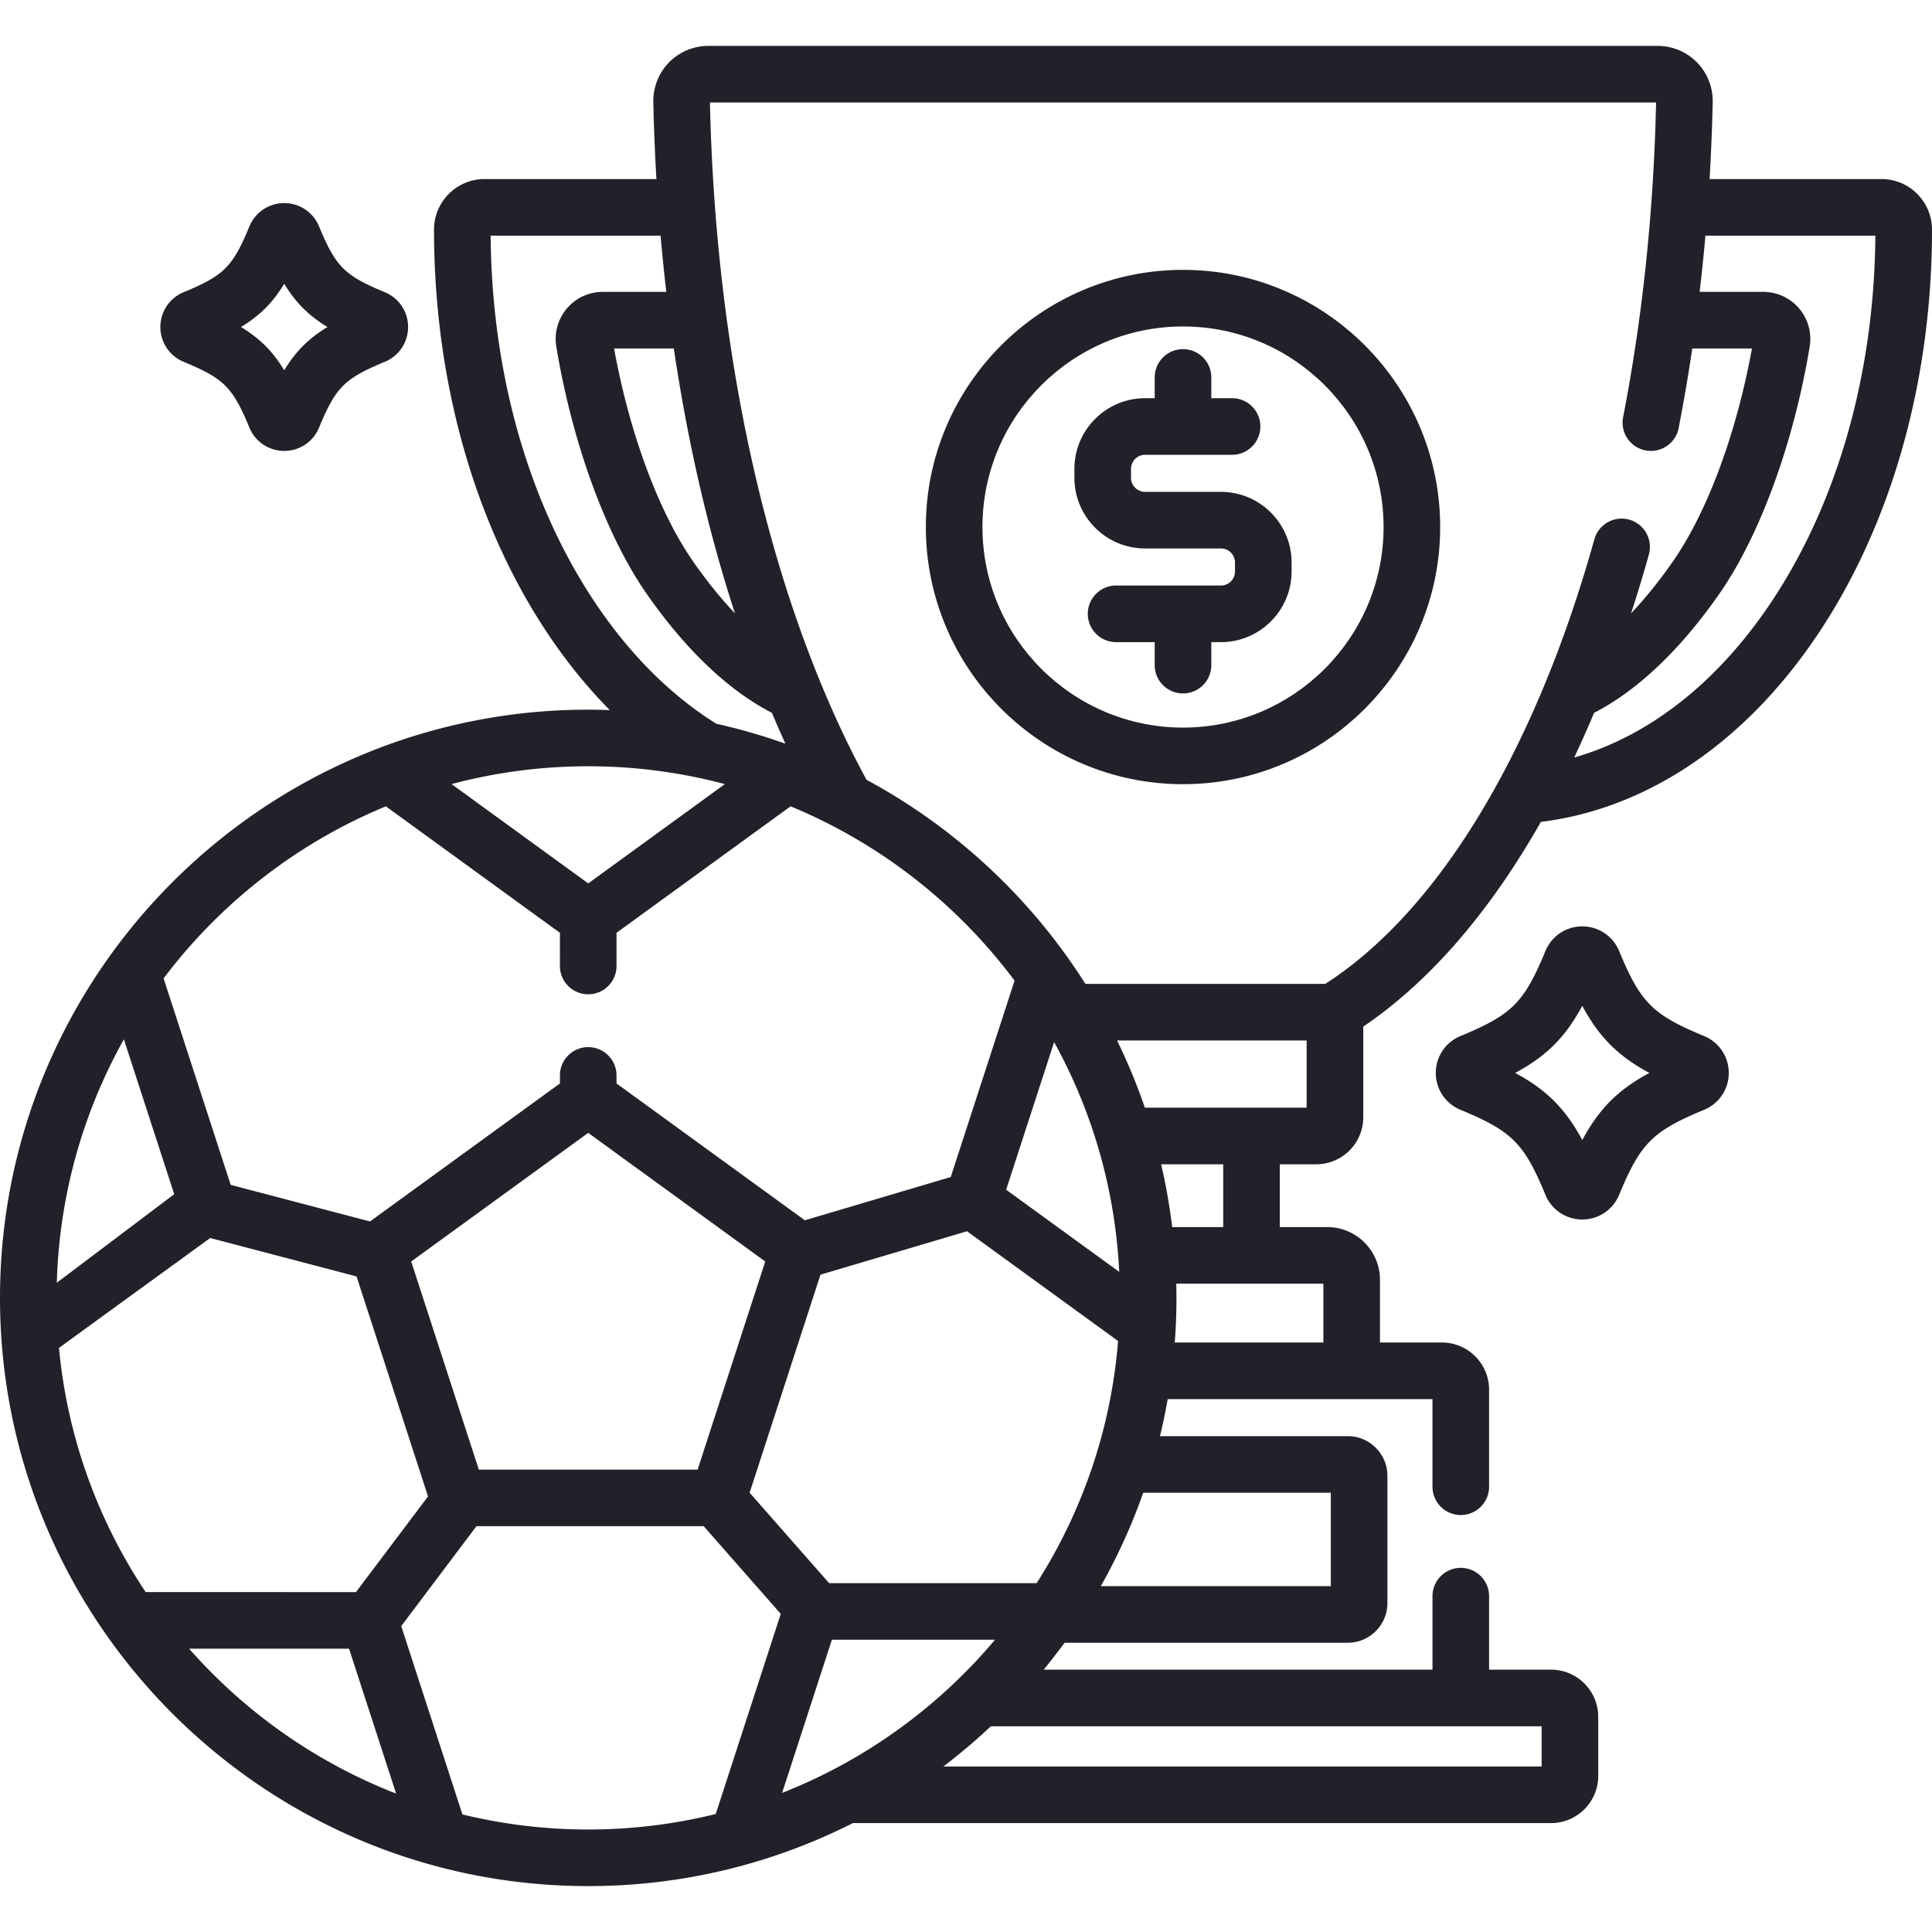 <svg xmlns="http://www.w3.org/2000/svg" width="512" height="512"><path d="M498.615 47.454h-45.561c.398-6.759.685-13.56.83-20.402a14.673 14.673 0 0 0-4.163-10.518 14.667 14.667 0 0 0-10.409-4.372H187.707a14.672 14.672 0 0 0-10.414 4.379 14.653 14.653 0 0 0-4.157 10.505c.145 6.851.424 13.656.823 20.408h-45.555c-7.38 0-13.385 6.006-13.385 13.388 0 41.241 11.327 80.18 31.893 109.642 4.552 6.523 9.475 12.428 14.695 17.701-1.9-.069-3.806-.116-5.723-.116C69.93 188.068 0 257.998 0 343.953s69.93 155.885 155.885 155.885c25.215 0 49.047-6.024 70.143-16.699h185.017c6.893 0 12.5-5.607 12.5-12.5v-15.663c0-6.893-5.607-12.5-12.5-12.5h-16.421V423a7.5 7.5 0 0 0-7.5-7.5 7.5 7.5 0 0 0-7.5 7.5v19.476H276.595a158.826 158.826 0 0 0 3.637-4.623c.643-.823 1.278-1.659 1.905-2.508h75.04c5.79 0 10.5-4.71 10.5-10.5v-33.751c0-5.79-4.71-10.5-10.5-10.5H307.41a155.37 155.37 0 0 0 2.044-9.817h70.169V394a7.5 7.5 0 0 0 7.5 7.5 7.5 7.5 0 0 0 7.5-7.5v-25.724c0-6.893-5.607-12.5-12.5-12.5h-16.419v-16.622c0-7.699-6.264-13.963-13.962-13.963H339.16v-16.639h9.649c6.876 0 12.471-5.595 12.471-12.472v-24.023c17.388-11.776 33.351-30.069 47.066-54.246 27.355-3.364 52.742-20.071 71.761-47.327C500.673 141.023 512 102.085 512 60.842c0-7.382-6.004-13.388-13.385-13.388zM178.571 92.351c3.677 24.841 9.123 48.467 16.203 70.197-3.729-3.927-7.427-8.503-11.046-13.688-9.158-13.122-16.92-34.079-20.989-56.509h15.832zm-19.359 69.547c-18.56-26.588-28.899-61.85-29.186-99.444h45.035c.439 5.002.94 9.972 1.516 14.896h-16.842a12.47 12.47 0 0 0-12.305 14.513c4.254 25.63 13.224 50.146 23.997 65.58 10.354 14.838 21.692 25.576 33.136 31.47a301.374 301.374 0 0 0 3.582 8.177 154.292 154.292 0 0 0-18.297-5.284c-11.314-7.04-21.722-17.136-30.636-29.908zm-3.326 41.171a140.555 140.555 0 0 1 36.216 4.727l-36.216 26.313-36.216-26.313a140.593 140.593 0 0 1 36.216-4.727zm-53.631 10.615l46.13 33.517V256a7.5 7.5 0 0 0 7.5 7.5 7.5 7.5 0 0 0 7.5-7.5v-8.8l46.13-33.516c23.722 9.802 44.207 25.895 59.354 46.198l-16.911 52.046-38.671 11.458-49.902-36.257V285a7.5 7.5 0 0 0-7.5-7.5 7.5 7.5 0 0 0-7.5 7.5v2.13l-50.328 36.566-36.921-9.692-17.781-54.722c15.102-20.019 35.413-35.893 58.9-45.598zm177.098 62.475a139.903 139.903 0 0 1 17.248 60.898l-29.962-21.768 12.714-39.13zm-76.555 58.147l-17.919 55.149h-57.987l-17.918-55.149 46.912-34.084 46.912 34.084zM32.83 275.424l13.337 41.049-31.107 23.465c.658-23.362 7.035-45.314 17.77-64.514zm5.772 146.498c-12.591-18.877-20.746-40.949-22.974-64.72l40.076-29.117 38.786 10.182 18.941 58.299-19.095 25.356H38.602zm11.523 15h42.377l12.474 38.395c-21.258-8.267-40.028-21.553-54.851-38.395zm139.553 43.81a140.671 140.671 0 0 1-33.793 4.106 140.76 140.76 0 0 1-33.341-3.996l-16.216-49.909 19.938-26.477h60.217l20.428 23.239-17.233 53.037zm17.591-5.596l13.187-40.587h43.231c-15.018 17.841-34.367 31.919-56.418 40.587zm201.276-17.66v10.663H249.994a157.232 157.232 0 0 0 12.603-10.663h145.948zm-133.822-37.927h-55.001l-21.064-23.962 18.774-57.782 38.839-11.508 40.034 29.086c-1.893 23.47-9.561 45.335-21.582 64.166zm77.954-23.955v24.751h-60.951a155.21 155.21 0 0 0 11.242-24.751h49.709zm-44.963-87.042h16.446v16.639h-13.522a155.121 155.121 0 0 0-2.924-16.639zm42.99 31.639v15.585h-39.379c.294-3.903.446-7.846.446-11.823 0-1.258-.018-2.511-.048-3.762h38.981zm-4.425-46.638h-42.874a155.143 155.143 0 0 0-7.373-17.811h50.247v17.811zm54.053-92.501c-14.125 27.739-30.91 47.964-49.115 59.69h-63.571c-14.341-22.628-34.344-41.328-58.005-54.09a235.917 235.917 0 0 1-2.953-5.6c-23.407-45.974-37.091-107.709-38.545-173.891h250.734c-.632 28.769-3.571 56.829-8.737 83.407a7.5 7.5 0 1 0 14.725 2.861 475.062 475.062 0 0 0 3.6-21.08h15.816c-4.068 22.435-11.831 43.389-20.989 56.509-3.617 5.183-7.313 9.756-11.039 13.68a381.934 381.934 0 0 0 4.7-15.52 7.5 7.5 0 1 0-14.446-4.037c-5.971 21.36-13.431 40.898-22.175 58.071zm67.474-39.153c-13.953 19.995-31.571 33.426-50.62 38.848a297.008 297.008 0 0 0 5.258-11.828c11.447-5.893 22.79-16.633 33.146-31.475 10.772-15.434 19.744-39.949 23.999-65.588a12.475 12.475 0 0 0-2.796-10.106 12.456 12.456 0 0 0-9.509-4.399h-16.862a515.8 515.8 0 0 0 1.531-14.896h45.041c-.288 37.596-10.627 72.858-29.188 99.444z" fill="#222129"/><path d="M313.51 71.516c-37.579 0-68.152 30.573-68.152 68.153 0 37.578 30.573 68.15 68.152 68.15s68.152-30.572 68.152-68.15c0-37.58-30.573-68.153-68.152-68.153zm0 121.303c-29.308 0-53.152-23.843-53.152-53.15 0-29.309 23.844-53.153 53.152-53.153s53.152 23.845 53.152 53.153-23.844 53.15-53.152 53.15z" fill="#222129"/><path d="M323.558 130.348h-20.095a3.735 3.735 0 0 1-3.732-3.729v-2.364a3.734 3.734 0 0 1 3.732-3.729h23.049c4.142 0 7.5-3.357 7.5-7.5s-3.358-7.5-7.5-7.5h-5.502v-5.502a7.5 7.5 0 0 0-7.5-7.5 7.5 7.5 0 0 0-7.5 7.5v5.502h-2.547c-10.329 0-18.732 8.402-18.732 18.729v2.364c0 10.327 8.403 18.729 18.732 18.729h20.095a3.734 3.734 0 0 1 3.73 3.729v2.366a3.733 3.733 0 0 1-3.73 3.728h-27.78c-4.142 0-7.5 3.357-7.5 7.5s3.358 7.5 7.5 7.5h10.232v6.096a7.5 7.5 0 0 0 7.5 7.5 7.5 7.5 0 0 0 7.5-7.5v-6.096h2.548c10.328 0 18.73-8.401 18.73-18.728v-2.366c0-10.328-8.403-18.729-18.73-18.729zm128.063 144.227c-13.701-5.68-16.86-8.841-22.534-22.545a10.532 10.532 0 0 0-9.765-6.53c-4.288 0-8.12 2.561-9.763 6.525-5.676 13.709-8.835 16.871-22.534 22.549a10.54 10.54 0 0 0-6.524 9.765 10.53 10.53 0 0 0 6.521 9.762c13.701 5.681 16.86 8.842 22.539 22.557a10.539 10.539 0 0 0 9.761 6.521c4.292 0 8.124-2.563 9.763-6.525 5.676-13.709 8.835-16.871 22.528-22.548a10.533 10.533 0 0 0 6.53-9.766c0-4.292-2.562-8.125-6.522-9.765zm-32.3 27.548c-4.467-8.303-9.476-13.313-17.779-17.784 8.303-4.47 13.312-9.48 17.779-17.783 4.467 8.303 9.476 13.313 17.778 17.783-8.301 4.47-13.31 9.48-17.778 17.784zM101.991 77.44c-10.721-4.444-13.003-6.728-17.443-17.451a9.948 9.948 0 0 0-9.223-6.167 9.955 9.955 0 0 0-9.221 6.162C61.663 70.713 59.38 72.997 48.66 77.44a9.952 9.952 0 0 0-6.16 9.221 9.953 9.953 0 0 0 6.159 9.221c10.721 4.443 13.003 6.728 17.448 17.463a9.954 9.954 0 0 0 9.218 6.155 9.949 9.949 0 0 0 9.221-6.162c4.441-10.729 6.724-13.013 17.442-17.455 3.743-1.551 6.162-5.17 6.162-9.222s-2.418-7.671-6.159-9.221zM75.325 98.123c-3.02-4.99-6.469-8.44-11.458-11.462 4.988-3.021 8.438-6.472 11.458-11.461 3.02 4.989 6.47 8.439 11.459 11.461-4.988 3.021-8.438 6.472-11.459 11.462z" fill="#222129"/></svg>